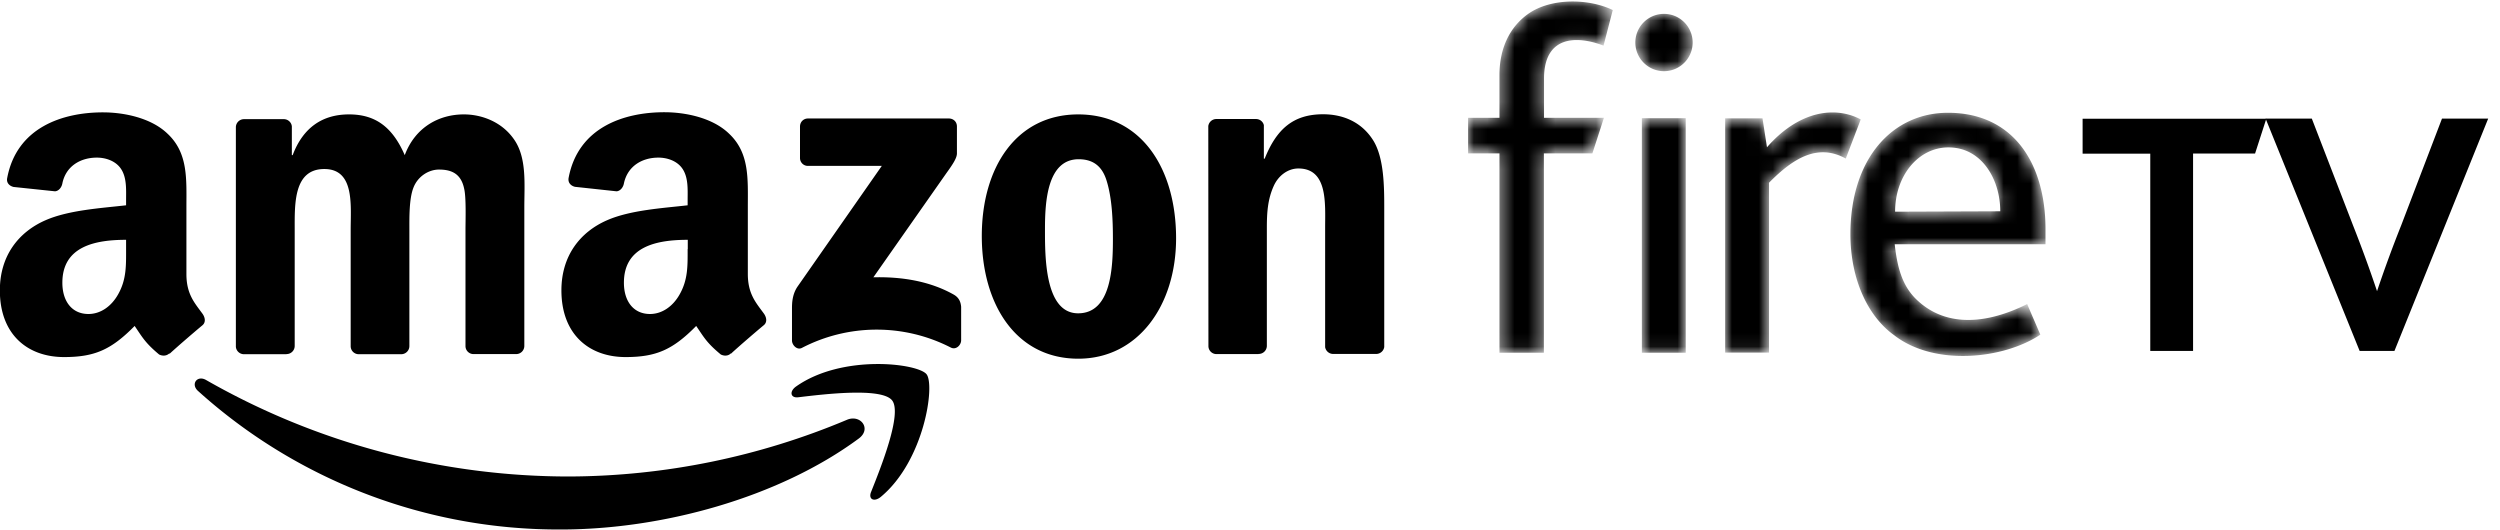 <svg xmlns="http://www.w3.org/2000/svg" class="Z0g3x shURa" preserveAspectRatio="xMidYMid meet" viewBox="0 0 184 39" style="fill: currentcolor;"><defs><path id="a" d="M5.66 8.67h4.42l-.85 2.62H5.66v14.67H2.39V11.29H.08V8.67h2.31V5.53c0-2.1.84-3.6 2.1-4.5C6.2-.18 8.98-.11 10.73.74l-.68 2.62c-1.95-.75-4.38-.76-4.38 2.43v2.89zM35.4 8.3c4.74 0 7.16 3.62 7.18 8.53v1.15h-11.1c.19 1.67.54 3.04 1.6 4.06 1.8 1.74 4.53 2.13 8.15.34l.97 2.25c-2.7 1.8-7.78 2.35-10.75.05-1.96-1.4-3.23-4.14-3.23-7.45 0-5.57 3.1-8.93 7.18-8.93zm.04 2.55c2.48 0 3.81 2.4 3.81 4.7l-7.74.03c0-2.67 1.73-4.73 3.92-4.73zM19 8.71h2.75l.33 2.13c2.22-2.56 4.88-3.12 6.9-2.05l-1.1 2.88c-2.02-1.11-3.8-.1-5.65 1.78v12.5h-3.23V8.72zm-6.13 17.25h3.23V8.7h-3.23v17.25zM14.5 1.02a2.1 2.1 0 110 4.22 2.1 2.1 0 010-4.22z"/></defs><g fill="currentColor" fill-rule="evenodd"><g transform="translate(107.97)"><mask id="b" fill="#fff"><use xmlns:xlink="http://www.w3.org/1999/xlink" xlink:href="#a"/></mask><path fill="currentColor" d="M5.66 8.67h4.42l-.85 2.62H5.66v14.67H2.39V11.29H.08V8.67h2.31V5.53c0-2.1.84-3.6 2.1-4.5C6.2-.18 8.98-.11 10.73.74l-.68 2.62c-1.95-.75-4.38-.76-4.38 2.43v2.89zM35.4 8.3c4.74 0 7.16 3.62 7.18 8.53v1.15h-11.1c.19 1.67.54 3.04 1.6 4.06 1.8 1.74 4.53 2.13 8.15.34l.97 2.25c-2.7 1.8-7.78 2.35-10.75.05-1.96-1.4-3.23-4.14-3.23-7.45 0-5.57 3.1-8.93 7.18-8.93zm.04 2.55c2.48 0 3.81 2.4 3.81 4.7l-7.74.03c0-2.67 1.73-4.73 3.92-4.73zM19 8.71h2.75l.33 2.13c2.22-2.56 4.88-3.12 6.9-2.05l-1.1 2.88c-2.02-1.11-3.8-.1-5.65 1.78v12.5h-3.23V8.72zm-6.13 17.25h3.23V8.7h-3.23v17.25zM14.5 1.02a2.1 2.1 0 110 4.22 2.1 2.1 0 010-4.22z" mask="url(#b)"/></g><path fill="currentColor" d="M63.2 32.28c-5.92 4.37-14.5 6.69-21.9 6.69a39.6 39.6 0 01-26.73-10.2c-.55-.5-.06-1.18.6-.8a53.83 53.83 0 0026.76 7.1 53.2 53.2 0 0020.4-4.17c1-.43 1.85.66.87 1.38"/><path fill="currentColor" d="M65.66 29.47c-.76-.97-5-.46-6.91-.23-.58.07-.67-.44-.15-.8 3.4-2.39 8.94-1.7 9.59-.9.65.8-.17 6.37-3.35 9.02-.49.41-.95.2-.73-.35.71-1.78 2.31-5.77 1.55-6.74m-6.78-17.85v-2.3c0-.36.27-.6.59-.6h10.36c.34 0 .6.24.6.59v1.98c0 .33-.28.77-.78 1.46l-5.37 7.66c2-.05 4.1.25 5.91 1.27.41.23.52.57.55.9v2.47c0 .34-.37.73-.76.53a11.94 11.94 0 00-10.95.02c-.36.2-.74-.2-.74-.54v-2.34c0-.38.01-1.02.39-1.6l6.22-8.91h-5.42a.58.58 0 01-.6-.59m-37.8 14.45h-3.15a.6.6 0 01-.57-.54V9.35a.6.6 0 01.61-.58h2.94c.3.01.55.25.57.54v2.11h.06c.77-2.04 2.2-3 4.15-3 1.97 0 3.21.96 4.1 3 .76-2.04 2.5-3 4.35-3 1.32 0 2.77.55 3.65 1.78 1 1.36.8 3.33.8 5.07v10.21a.6.6 0 01-.62.58h-3.15a.59.59 0 01-.56-.58V16.9c0-.67.06-2.38-.1-3.02-.23-1.1-.93-1.4-1.85-1.4-.76 0-1.56.5-1.88 1.33-.32.81-.3 2.18-.3 3.1v8.57a.6.6 0 01-.6.59h-3.15a.59.59 0 01-.57-.58V16.9c0-1.8.3-4.46-1.94-4.46-2.27 0-2.18 2.58-2.18 4.46v8.57a.6.6 0 01-.6.59m58.3-14.34c-2.33 0-2.48 3.17-2.48 5.14 0 1.98-.03 6.2 2.44 6.2 2.45 0 2.56-3.4 2.56-5.48 0-1.36-.06-3-.47-4.3-.35-1.12-1.06-1.56-2.06-1.56zm-.04-3.3c4.68 0 7.21 4.01 7.21 9.12 0 4.94-2.8 8.86-7.2 8.86-4.6 0-7.1-4.02-7.1-9.03 0-5.04 2.53-8.95 7.1-8.95zm13.28 17.64H89.5a.59.59 0 01-.56-.58l-.01-16.2a.6.6 0 01.6-.52h2.93c.28.01.5.2.56.45v2.47h.06c.88-2.2 2.12-3.27 4.3-3.27 1.4 0 2.8.52 3.68 1.91.82 1.3.82 3.48.82 5.04v10.18a.6.6 0 01-.6.51H98.1a.6.6 0 01-.57-.5v-8.79c0-1.77.21-4.36-1.97-4.36-.76 0-1.47.51-1.82 1.3-.44.98-.5 1.97-.5 3.06v8.71a.6.6 0 01-.62.58m-38.83-.04c-.2.2-.5.2-.74.08-1.05-.87-1.24-1.27-1.81-2.1-1.73 1.76-2.96 2.29-5.2 2.29-2.65 0-4.72-1.64-4.72-4.91 0-2.56 1.39-4.3 3.36-5.16 1.71-.75 4.1-.89 5.93-1.1v-.4c0-.75.06-1.64-.38-2.29-.39-.58-1.12-.82-1.77-.82-1.2 0-2.27.62-2.54 1.9-.05.28-.26.56-.54.58l-3.06-.33c-.26-.06-.54-.27-.47-.66.7-3.71 4.05-4.83 7.05-4.83 1.54 0 3.54.4 4.75 1.57 1.53 1.43 1.39 3.34 1.39 5.43v4.9c0 1.49.61 2.13 1.19 2.93.2.29.24.63-.01.84-.65.54-1.8 1.53-2.42 2.1v-.02zm-3.18-7.68c0 1.23.03 2.25-.59 3.34-.5.89-1.3 1.44-2.18 1.44-1.21 0-1.92-.93-1.92-2.3 0-2.68 2.41-3.16 4.7-3.16v.68zm-38.15 7.68c-.21.2-.51.2-.75.08-1.04-.87-1.23-1.27-1.8-2.1-1.73 1.76-2.96 2.29-5.2 2.29-2.66 0-4.72-1.64-4.72-4.91 0-2.56 1.39-4.3 3.36-5.16 1.71-.75 4.1-.89 5.93-1.1v-.4c0-.75.06-1.64-.38-2.29-.39-.58-1.12-.82-1.77-.82-1.2 0-2.28.62-2.54 1.9-.05.28-.26.56-.54.58L1 13.76c-.26-.06-.55-.27-.47-.66.7-3.71 4.05-4.83 7.05-4.83 1.53 0 3.54.4 4.75 1.57 1.53 1.43 1.39 3.34 1.39 5.43v4.9c0 1.49.61 2.13 1.19 2.93.2.29.24.63-.01.84-.65.54-1.8 1.53-2.42 2.1l-.01-.02zm-3.18-7.68c0 1.23.03 2.25-.59 3.34-.5.89-1.3 1.44-2.18 1.44-1.21 0-1.92-.93-1.92-2.3 0-2.68 2.41-3.16 4.69-3.16v.68zm166.95 7.5l6.9-17.1h-3.4l-3 7.85a92.97 92.97 0 00-1.78 4.85 97.27 97.27 0 00-1.77-4.85l-3.03-7.85h-3.4l6.92 17.1h2.56"/><path fill="currentColor" d="M165.97 11.3h-4.56v14.53h-3.15V11.31h-4.98V8.74h13.52l-.83 2.57"/></g></svg>